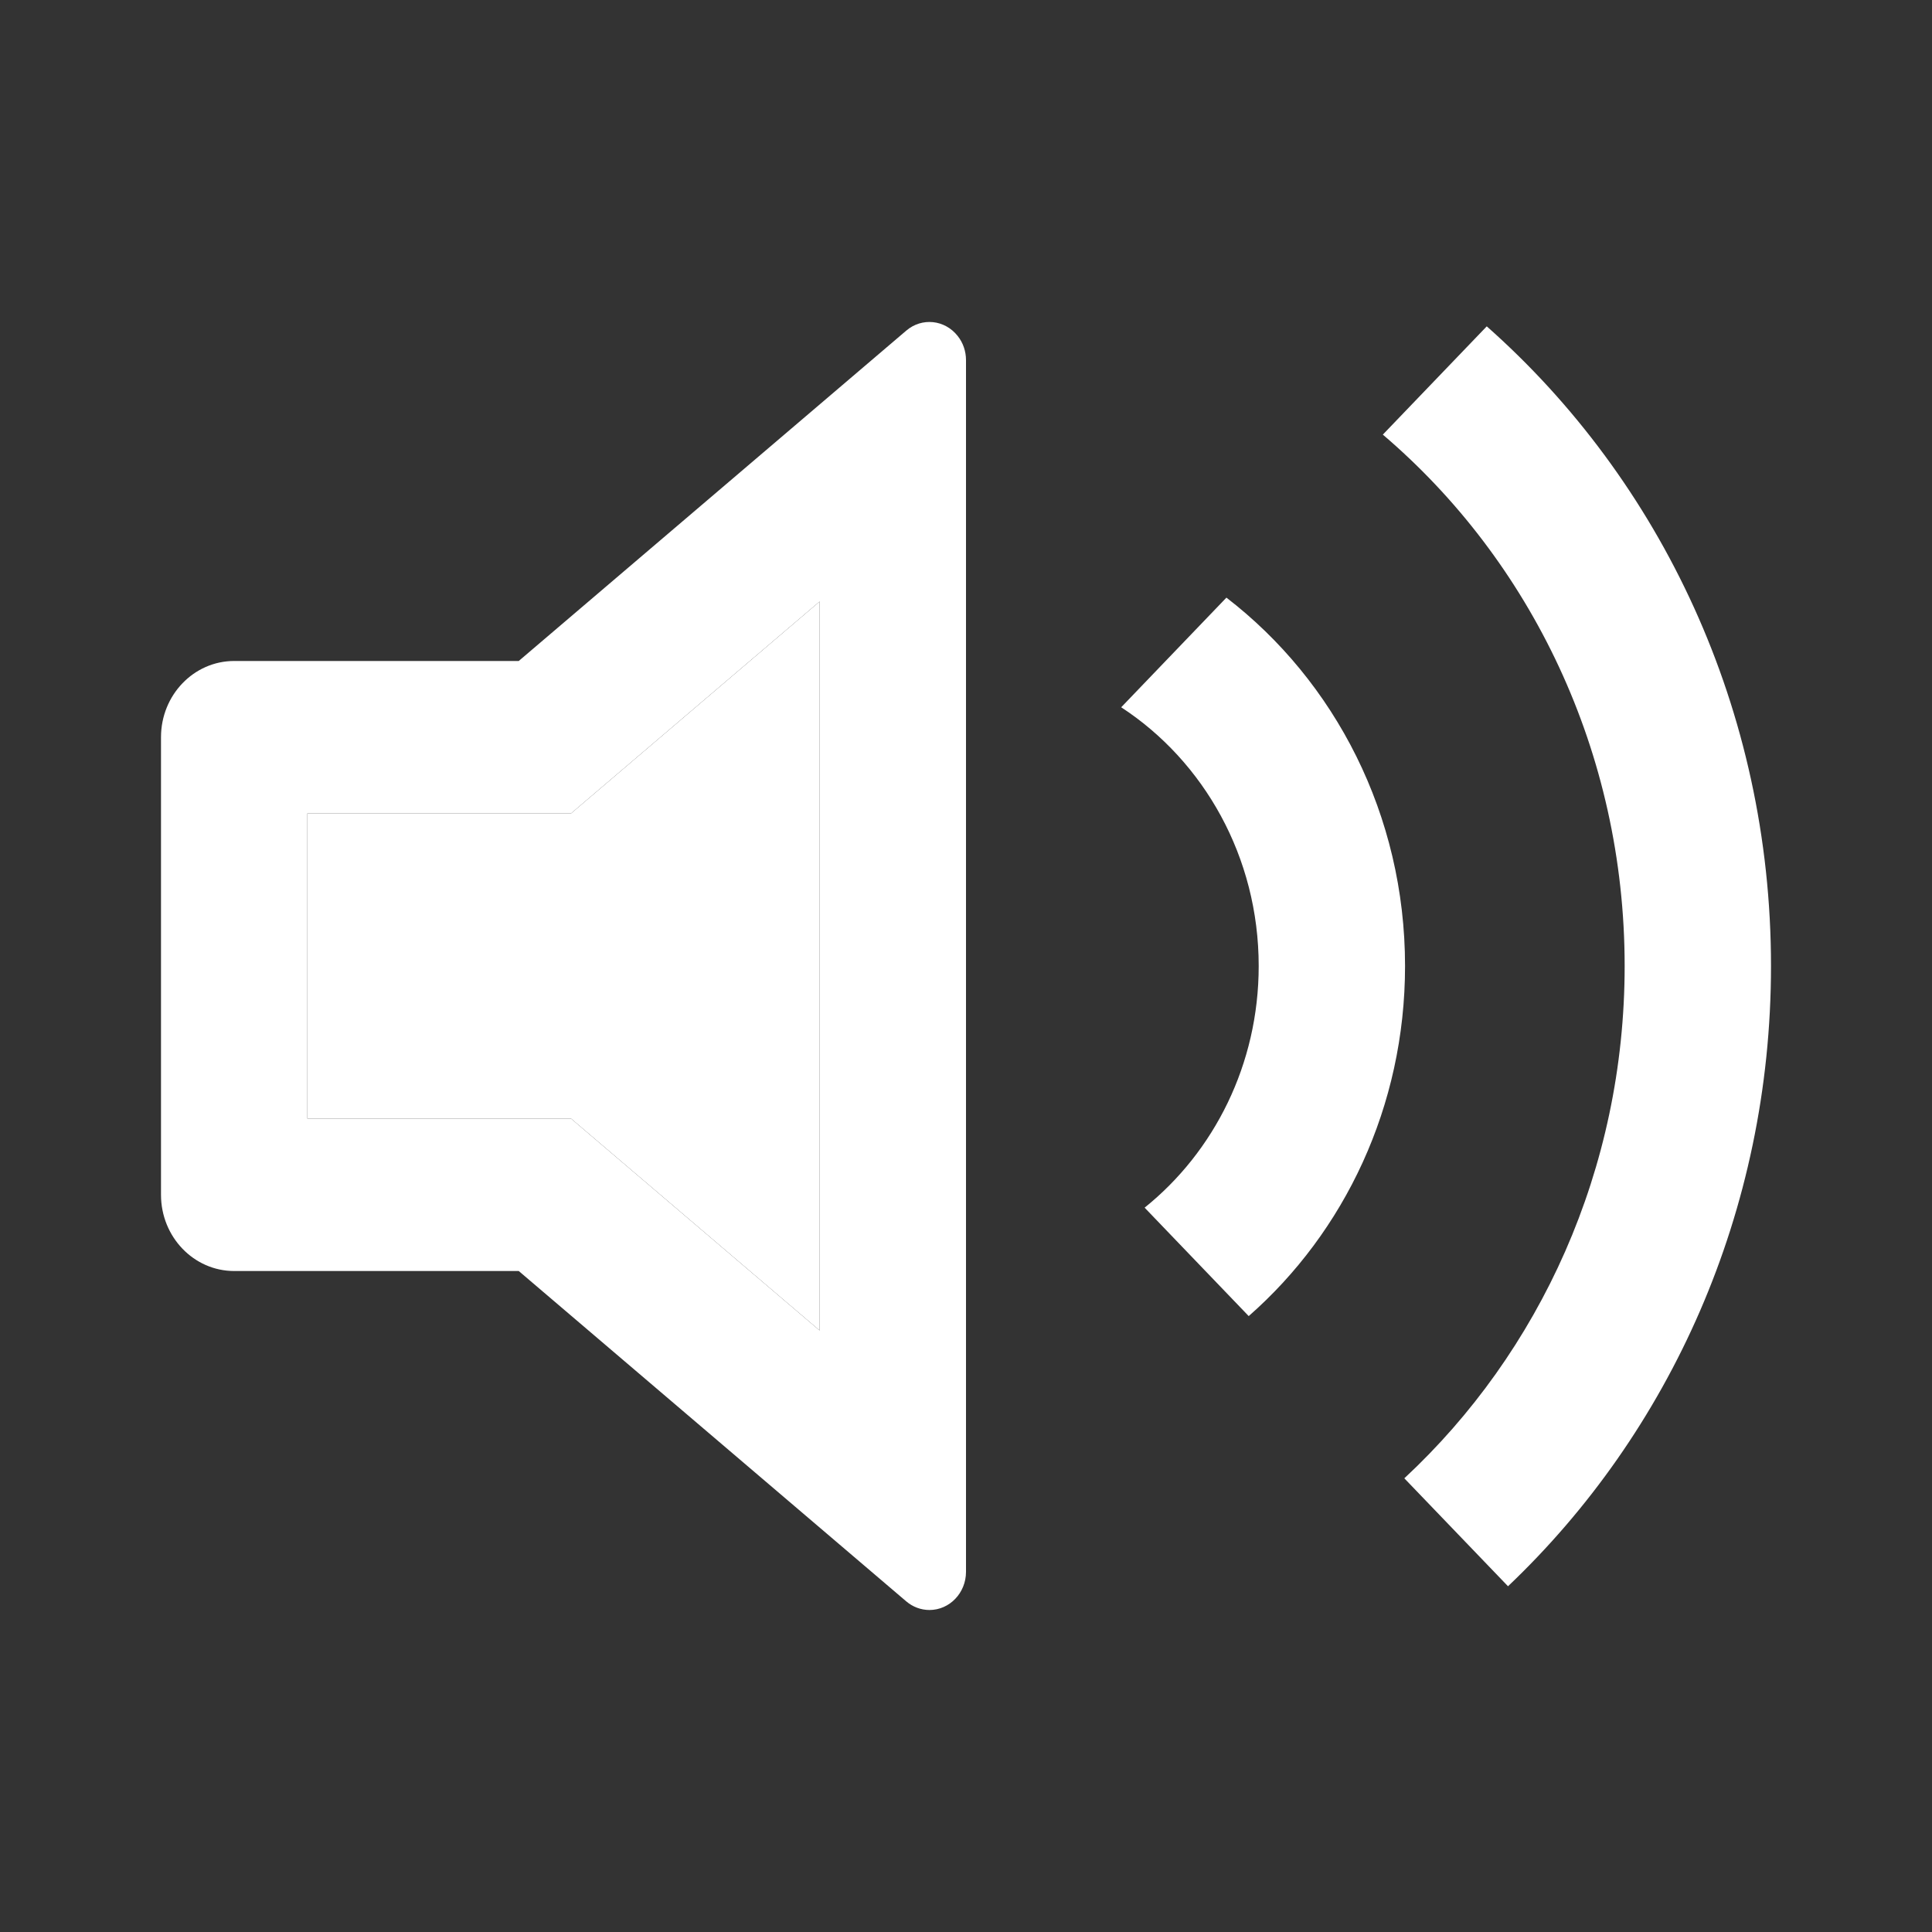 <svg width="24" height="24" viewBox="0 0 24 24" fill="none" xmlns="http://www.w3.org/2000/svg">
<rect x="0" y="0" width="24" height="24" fill="#333333" stroke="none"/>
<path d="M10.182 7.472L7.093 10.105H3.818V13.895H7.093L10.182 16.528V7.472ZM6.444 15.789H2.909C2.407 15.789 2 15.365 2 14.842V9.158C2 8.635 2.407 8.211 2.909 8.211H6.444L11.258 4.107C11.452 3.941 11.738 3.971 11.897 4.174C11.964 4.258 12 4.364 12 4.474V19.526C12 19.788 11.796 20 11.546 20C11.441 20 11.339 19.962 11.258 19.893L6.444 15.789ZM18.733 19.705L17.445 18.364C19.125 16.802 20.182 14.53 20.182 12C20.182 9.339 19.012 6.962 17.178 5.399L18.469 4.054C20.629 5.965 22 8.816 22 12C22 15.053 20.74 17.799 18.733 19.705ZM15.512 16.349L14.219 15.002C15.081 14.309 15.636 13.222 15.636 12C15.636 10.645 14.954 9.456 13.928 8.786L15.235 7.424C16.581 8.459 17.454 10.123 17.454 12C17.454 13.745 16.7 15.307 15.512 16.349Z" fill="white"/>
<path d="M10.182 7.472L7.093 10.105H3.818V13.895H7.093L10.182 16.528V7.472Z" fill="white"/>
</svg>
